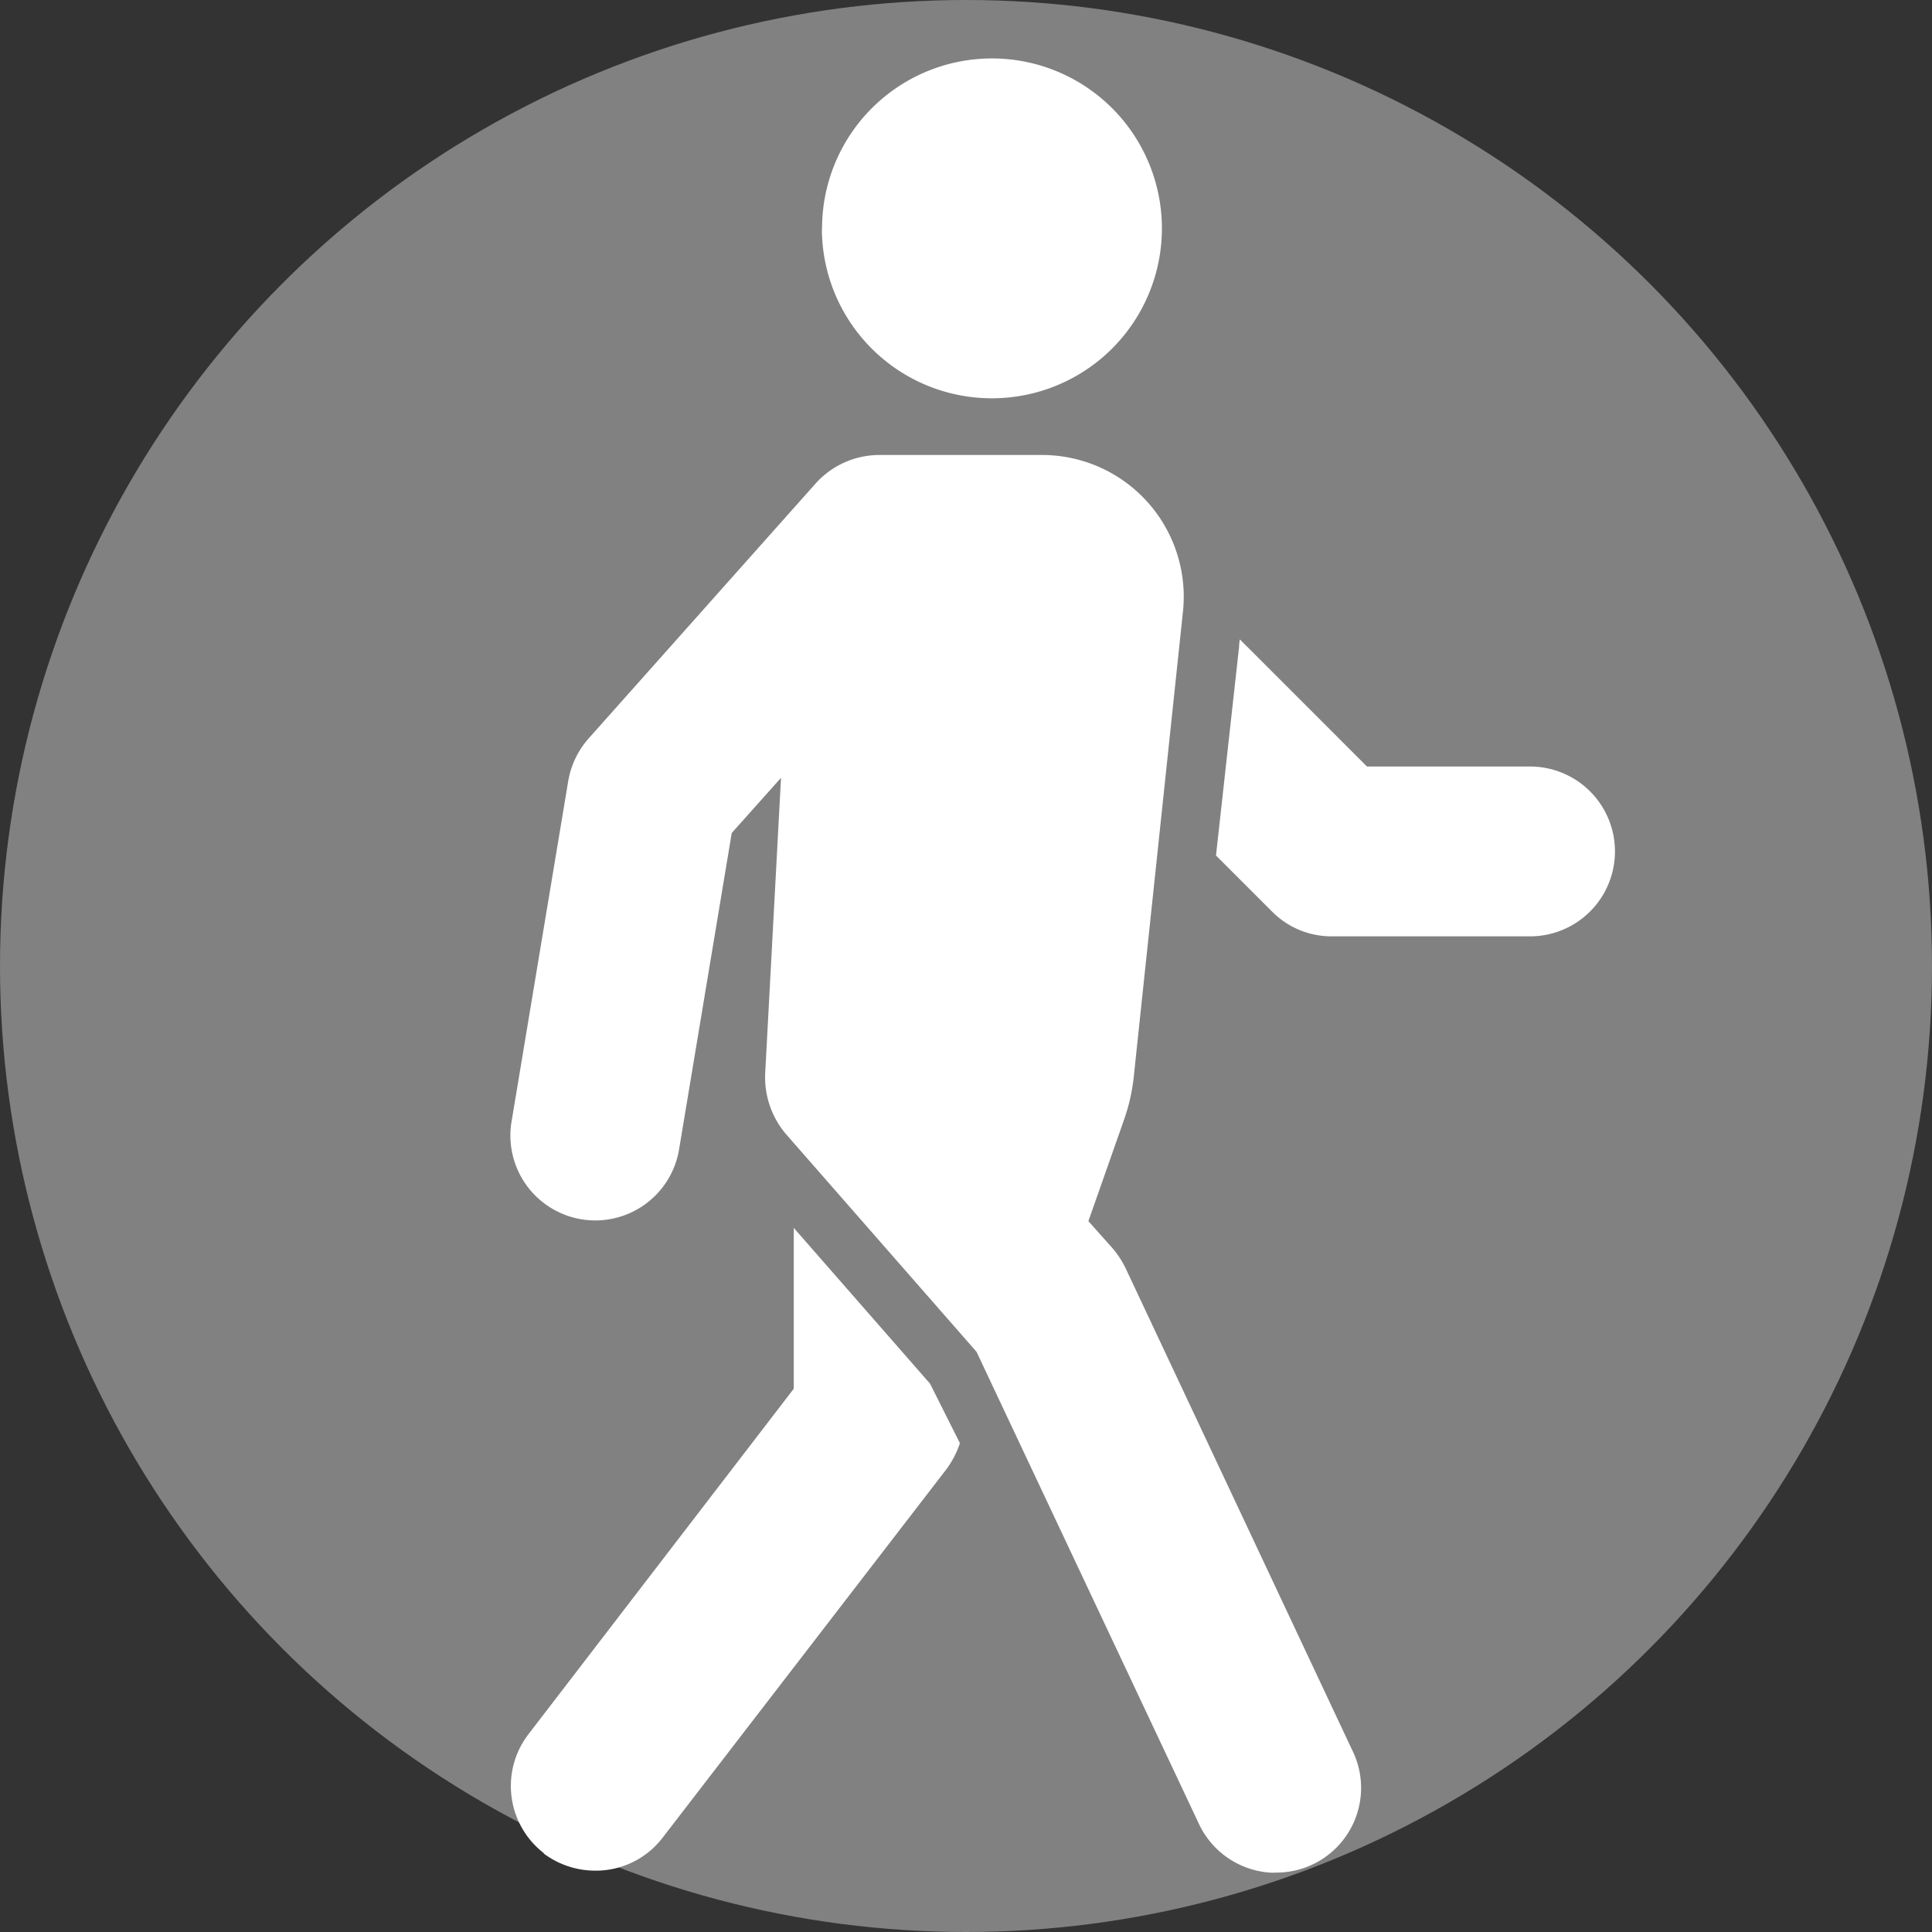 <svg id="구성_요소_68_9" data-name="구성 요소 68 – 9" xmlns="http://www.w3.org/2000/svg" width="20" height="20" viewBox="0 0 20 20">
  <rect x="0" y="0" width="20" height="20" fill="#333333" stroke="none"/>
  <circle id="타원_126" data-name="타원 126" cx="10" cy="10" r="10" fill="#818181"/>
  <rect id="사각형_12814" data-name="사각형 12814" width="20" height="20" fill="none"/>
  <path id="합치기_3" data-name="합치기 3" d="M15153.63,4524.773a.882.882,0,0,1-.727-.521l-2.294-4.869-1.971-2.252a.908.908,0,0,1-.217-.628l.164-3.062-.51.571-.544,3.268a.879.879,0,1,1-1.734-.289l.585-3.515a.891.891,0,0,1,.21-.441l2.347-2.636a.888.888,0,0,1,.658-.3h1.692a1.467,1.467,0,0,1,1.457,1.621l-.506,4.785a1.989,1.989,0,0,1-.1.464l-.373,1.061.251.282a.973.973,0,0,1,.134.205l2.343,4.983a.877.877,0,0,1-.783,1.274A.543.543,0,0,1,15153.63,4524.773Zm-7.5-.2a.879.879,0,0,1-.159-1.232l2.746-3.576V4518.1l1.411,1.613.309.616a.973.973,0,0,1-.141.271l-2.933,3.808a.871.871,0,0,1-.7.346A.891.891,0,0,1,15146.128,4524.576Zm8.156-9.491a.864.864,0,0,1-.62-.259l-.578-.578.239-2.161a.456.456,0,0,1,.008-.076l1.316,1.316h1.688a.879.879,0,0,1,0,1.758Zm-5.276-7.327a1.759,1.759,0,1,1,1.762,1.757A1.759,1.759,0,0,1,15149.008,4507.758Z" transform="translate(-15140.5 -4505.389)" fill="#fff"/>
</svg>
